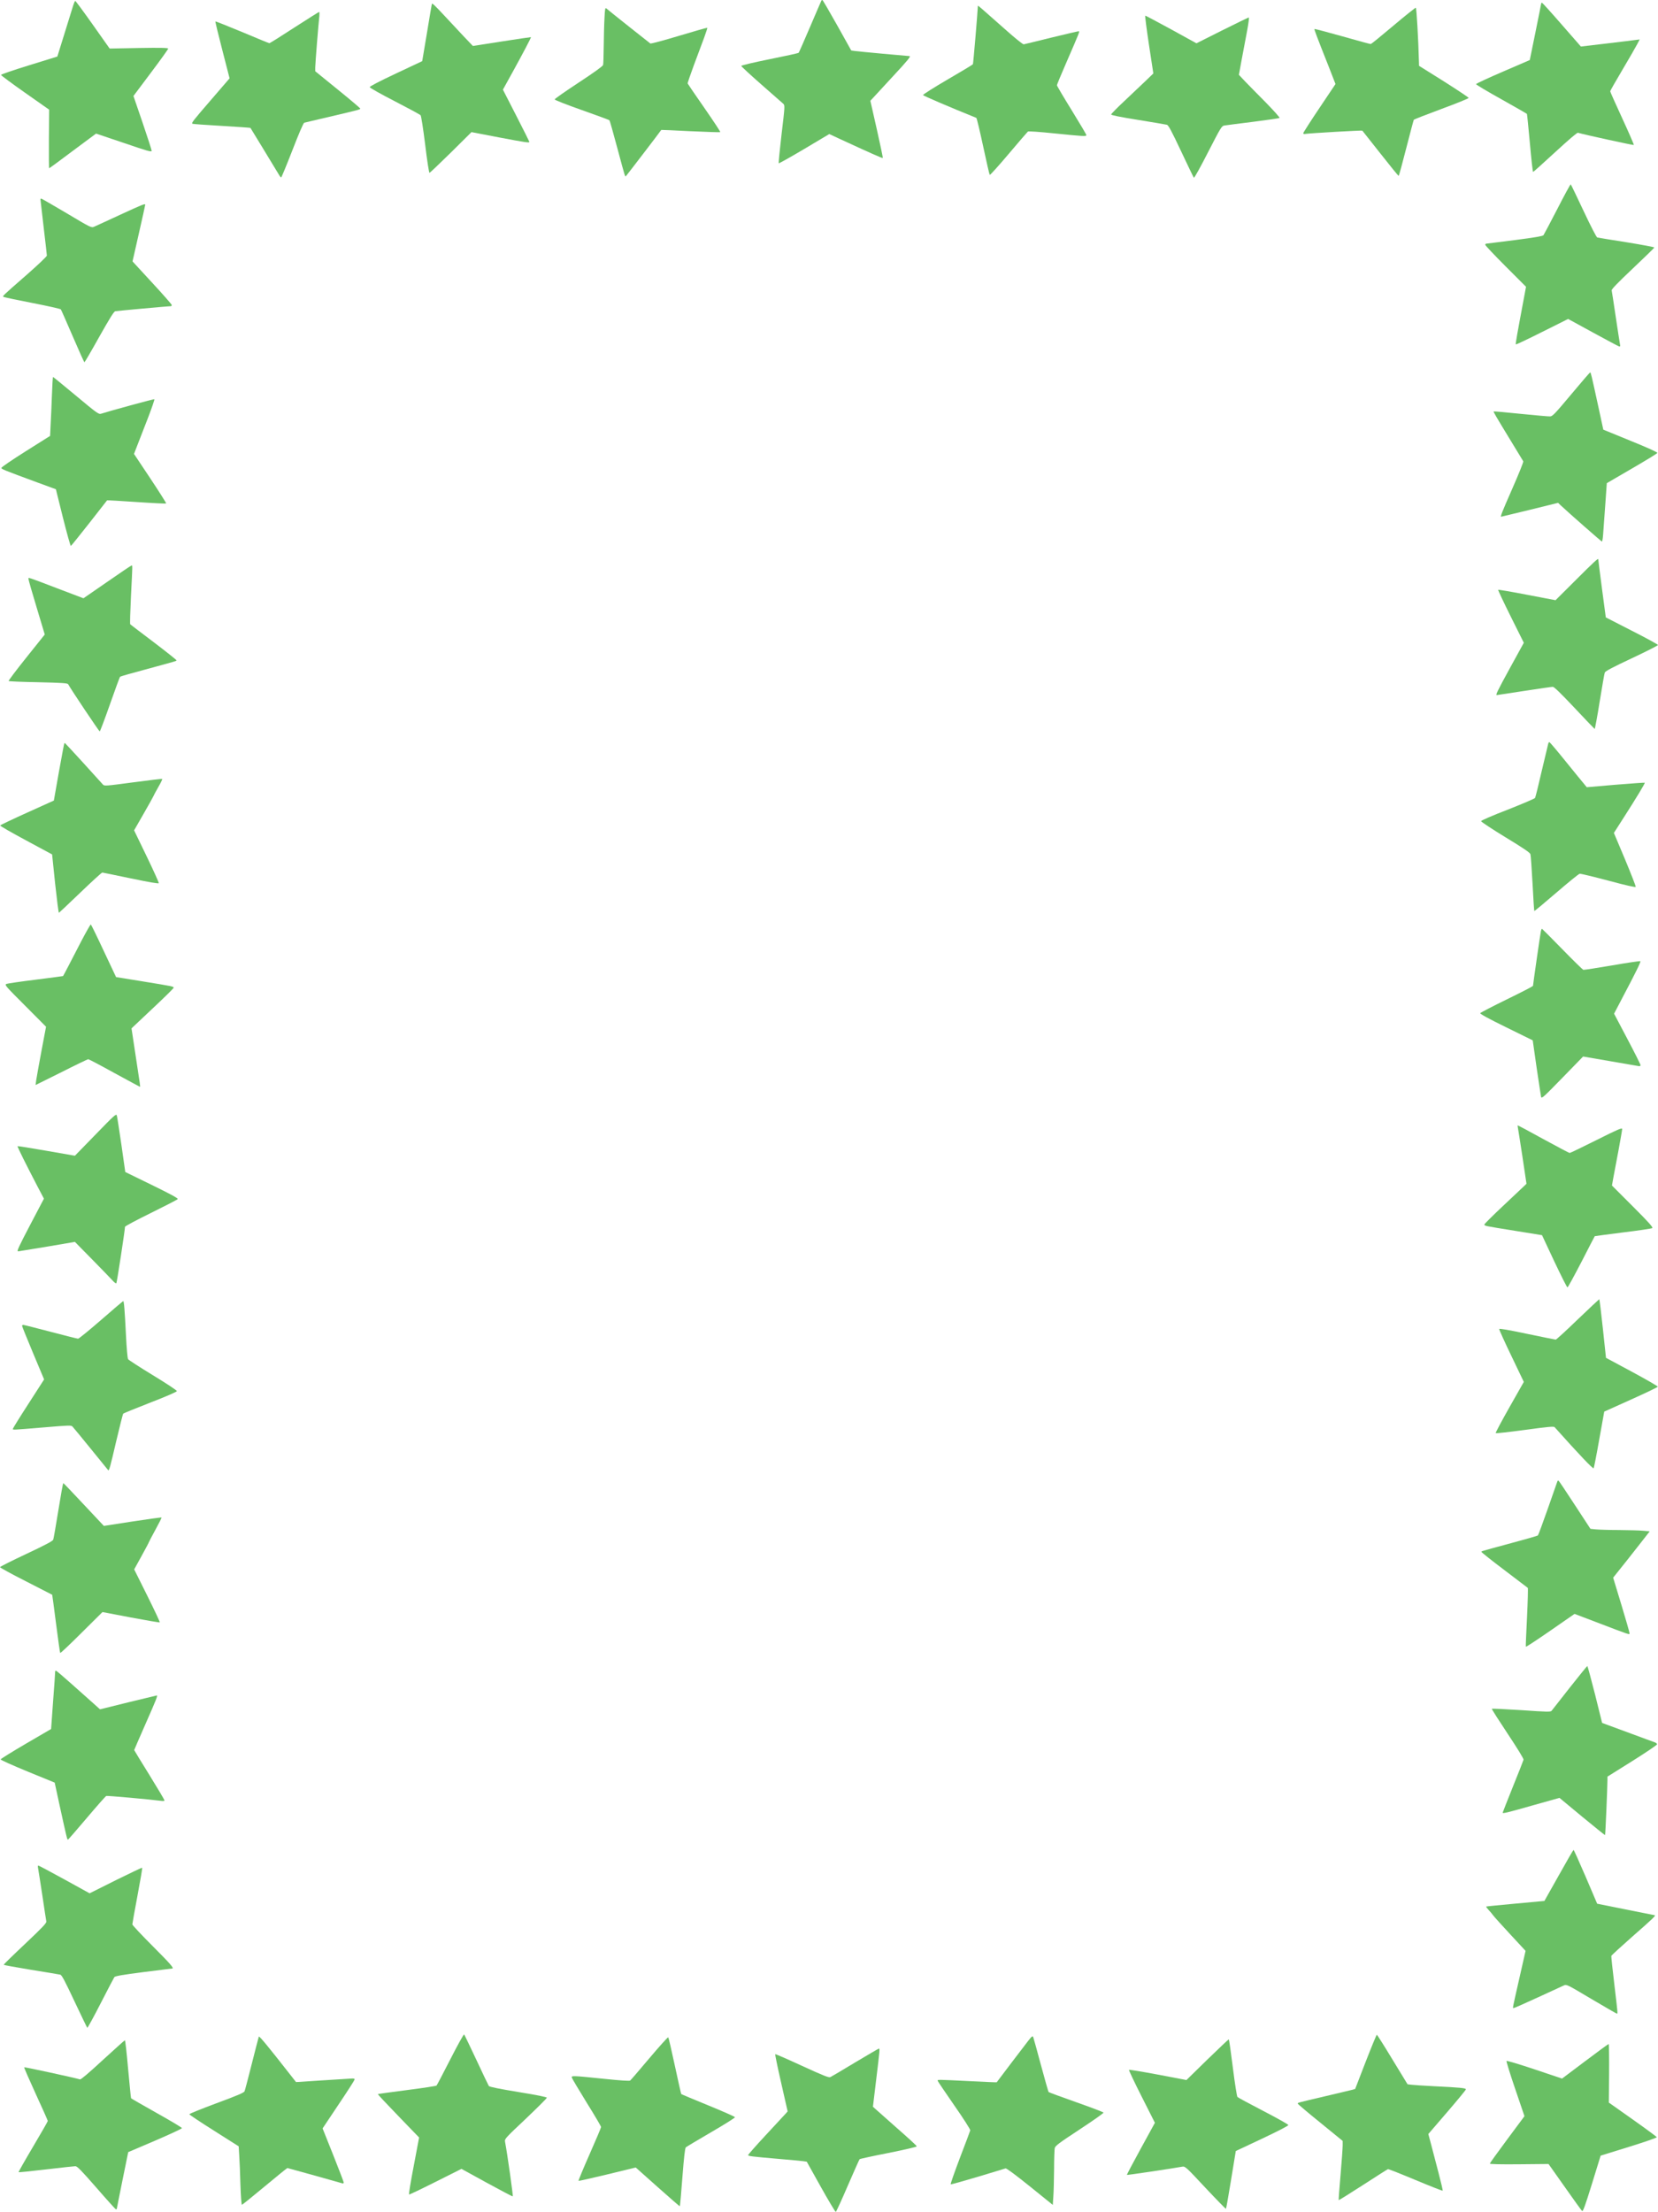 <?xml version="1.0" standalone="no"?>
<!DOCTYPE svg PUBLIC "-//W3C//DTD SVG 20010904//EN"
 "http://www.w3.org/TR/2001/REC-SVG-20010904/DTD/svg10.dtd">
<svg version="1.0" xmlns="http://www.w3.org/2000/svg"
 width="1804pt" height="2406pt" viewBox="0 0 1804 2406"
 preserveAspectRatio="xMidYMid meet" class="svg">
<g fill="#69bf6482" transform="translate(0,2406) scale(0.1,-0.1)"
 stroke="none">
<path  d="M8937 24053 c-3 -5 -57 -132 -122 -283 -64 -151 -121 -279 -125 -284
-5 -5 -147 -36 -317 -70 -173 -35 -308 -67 -308 -73 0 -5 99 -97 220 -203 121
-106 228 -200 238 -209 18 -17 17 -29 -19 -330 -20 -171 -34 -314 -31 -317 3
-3 128 67 278 156 l272 162 101 -47 c342 -158 477 -218 481 -213 3 2 -27 144
-65 313 l-70 309 28 30 c16 17 112 122 215 233 164 176 202 223 182 223 -16 0
-557 50 -591 55 l-42 6 -153 274 c-85 151 -157 275 -161 275 -4 0 -9 -3 -11
-7z"/>
<path  d="M791 23983 c-12 -38 -54 -174 -94 -303 l-73 -235 -307 -95 c-169 -52
-307 -99 -306 -105 0 -5 118 -93 262 -194 l262 -184 -3 -318 c-1 -176 0 -319
3 -319 3 0 119 85 257 189 l253 188 303 -102 c261 -89 302 -101 302 -85 0 10
-45 148 -99 307 l-99 289 189 252 c104 138 189 257 189 263 0 9 -80 11 -319 7
l-318 -6 -183 259 c-101 143 -187 259 -191 259 -5 0 -17 -30 -28 -67z"/>
<path  d="M16769 24023 c0 -5 -28 -145 -62 -312 l-62 -304 -292 -126 c-161 -69
-293 -131 -293 -136 0 -6 124 -80 275 -164 152 -85 277 -157 279 -160 2 -3 16
-147 32 -318 15 -172 31 -313 35 -313 4 0 112 97 240 215 150 138 238 213 248
211 67 -20 603 -137 608 -133 3 3 -54 134 -126 290 -72 156 -131 288 -131 294
0 6 60 111 133 234 73 123 145 248 160 277 l28 53 -48 -6 c-26 -4 -170 -21
-320 -39 l-272 -32 -208 238 c-114 131 -211 238 -215 238 -5 0 -8 -3 -9 -7z"/>
<path  d="M4699 24018 c-1 -2 -25 -142 -53 -313 l-52 -310 -287 -135 c-183 -86
-286 -140 -284 -148 1 -8 124 -77 272 -153 149 -77 275 -145 281 -152 7 -7 29
-150 50 -319 20 -170 42 -308 47 -308 5 0 109 100 233 221 l224 222 297 -57
c301 -57 333 -61 333 -49 0 3 -65 133 -144 287 l-144 281 105 190 c112 203
204 378 200 381 -1 1 -144 -20 -317 -47 l-315 -49 -100 105 c-55 58 -152 162
-215 230 -101 109 -127 132 -131 123z"/>
<path  d="M10640 23998 c-4 -88 -50 -630 -54 -636 -3 -6 -128 -81 -276 -167
-149 -87 -269 -163 -267 -169 3 -8 287 -130 580 -248 5 -2 38 -141 74 -308 36
-168 68 -308 72 -312 4 -4 96 98 205 227 109 129 203 238 210 244 7 5 115 -2
291 -20 316 -32 345 -34 345 -18 0 7 -72 128 -160 271 -88 142 -160 264 -160
271 0 6 43 111 96 232 155 357 154 355 140 355 -8 0 -141 -31 -297 -69 -156
-39 -291 -71 -300 -73 -10 -2 -101 72 -224 182 -222 197 -275 243 -275 238z"/>
<path  d="M6577 23859 c-4 -67 -7 -204 -8 -303 -1 -100 -4 -191 -7 -203 -5 -14
-95 -79 -267 -192 -143 -94 -260 -176 -260 -182 0 -7 128 -57 295 -116 162
-57 297 -107 301 -111 4 -4 41 -135 83 -292 94 -350 86 -321 97 -315 6 5 373
484 384 502 0 1 144 -5 318 -14 175 -8 321 -13 324 -10 3 4 -75 122 -173 263
-99 142 -180 261 -182 266 -2 4 29 94 68 200 40 106 89 240 111 297 21 58 37
107 35 109 -2 2 -140 -37 -306 -87 -166 -50 -307 -88 -314 -84 -10 7 -443 350
-477 380 -14 12 -17 2 -22 -108z"/>
<path  d="M15160 23780 c-129 -109 -240 -199 -245 -199 -6 -1 -145 37 -310 84
-164 46 -301 82 -303 80 -4 -4 22 -74 151 -399 l78 -200 -175 -261 c-97 -144
-176 -268 -176 -274 0 -8 10 -11 28 -7 40 7 611 40 615 35 2 -2 91 -114 197
-249 106 -135 195 -244 198 -243 4 1 41 137 83 302 42 164 79 303 82 308 3 5
139 58 301 118 163 60 296 114 296 120 0 5 -122 86 -270 180 l-270 169 -1 41
c-6 237 -26 589 -34 591 -5 1 -116 -87 -245 -196z"/>
<path  d="M3202 23760 c-144 -94 -266 -170 -271 -170 -4 0 -137 54 -295 121
-159 66 -290 118 -292 116 -3 -2 31 -143 75 -312 l79 -307 -200 -232 c-196
-227 -216 -252 -205 -262 2 -3 145 -13 316 -23 172 -10 314 -20 316 -22 3 -3
249 -409 308 -506 10 -18 22 -33 26 -33 4 0 59 133 122 295 69 179 120 297
129 300 8 2 132 32 275 65 320 75 335 79 335 89 0 4 -110 98 -245 207 l-245
199 0 41 c0 40 35 478 45 562 2 23 1 42 -3 42 -4 0 -125 -77 -270 -170z"/>
<path  d="M12501 23576 l48 -315 -82 -79 c-45 -43 -148 -141 -229 -217 -82 -76
-148 -144 -148 -150 0 -8 98 -28 293 -59 160 -26 302 -50 313 -53 17 -4 50
-65 154 -286 73 -155 136 -286 140 -290 5 -5 74 120 154 277 141 274 148 286
179 291 18 3 157 21 311 40 153 20 283 38 288 42 6 3 -61 78 -148 167 -88 88
-190 193 -227 231 l-67 71 30 164 c17 91 44 231 59 313 15 81 24 147 19 147
-4 0 -135 -63 -289 -140 l-281 -141 -274 151 c-151 82 -278 150 -283 150 -4 0
14 -141 40 -314z"/>
<path  d="M16945 21788 c-77 -149 -145 -278 -151 -286 -7 -10 -94 -25 -310 -53
-164 -21 -305 -38 -311 -39 -7 0 -13 -6 -13 -12 0 -7 100 -113 222 -235 l222
-222 -22 -118 c-74 -393 -94 -505 -89 -509 3 -3 132 58 287 136 l282 141 271
-148 c149 -81 277 -150 285 -151 10 -3 13 3 8 25 -3 15 -24 150 -46 298 -22
149 -42 278 -44 287 -3 12 69 86 230 238 129 122 234 224 234 228 0 5 -136 30
-302 57 -167 26 -310 50 -319 52 -9 3 -70 121 -149 289 -74 157 -136 287 -140
289 -3 2 -69 -118 -145 -267z"/>
<path  d="M440 21891 c0 -5 16 -141 35 -303 19 -161 35 -300 35 -308 0 -9 -96
-100 -213 -203 -286 -250 -273 -238 -256 -247 8 -4 149 -34 314 -66 165 -32
303 -63 307 -69 4 -5 62 -137 129 -292 67 -156 124 -283 128 -283 3 0 76 124
160 275 113 200 160 277 175 280 21 4 579 55 604 55 8 0 12 6 10 14 -2 8 -98
118 -215 244 l-211 229 69 304 c38 167 69 307 69 312 0 15 -28 4 -273 -109
-139 -64 -266 -123 -283 -130 -30 -13 -36 -10 -299 147 -147 87 -272 159 -276
159 -5 0 -9 -4 -9 -9z"/>
<path  d="M17095 19770 c-178 -212 -203 -239 -230 -239 -16 -1 -160 12 -320 28
-159 17 -291 28 -293 26 -4 -4 15 -38 193 -330 67 -110 125 -205 129 -212 4
-7 -50 -140 -119 -297 -114 -259 -132 -306 -121 -306 2 0 142 34 311 75 l308
76 26 -25 c94 -88 445 -396 451 -396 4 0 10 35 13 78 3 42 13 185 23 317 l17
240 273 159 c150 87 275 163 277 170 3 7 -109 58 -292 132 l-296 121 -51 236
c-81 372 -85 387 -92 387 -4 -1 -97 -108 -207 -240z"/>
<path  d="M565 19763 c-4 -109 -10 -253 -14 -321 l-6 -123 -265 -167 c-146 -92
-265 -173 -265 -181 0 -13 19 -21 396 -160 l197 -72 77 -310 c43 -170 81 -308
86 -307 4 2 94 113 200 248 105 135 193 246 194 248 2 2 146 -6 320 -18 175
-12 320 -19 323 -16 3 3 -75 126 -172 272 l-178 267 41 106 c23 58 74 192 115
296 40 105 70 191 65 193 -7 3 -491 -129 -580 -158 -25 -8 -47 8 -272 196
-135 112 -247 204 -250 204 -3 0 -8 -89 -12 -197z"/>
<path  d="M17150 17756 l-225 -224 -309 59 c-170 33 -311 57 -315 54 -3 -3 59
-134 137 -291 l142 -285 -150 -273 c-139 -254 -159 -296 -144 -296 3 0 136 20
296 45 160 25 301 45 313 45 15 0 85 -68 235 -227 118 -126 217 -229 221 -231
3 -1 28 131 54 295 27 164 51 307 56 318 5 15 88 59 293 155 157 74 286 139
286 145 0 5 -127 75 -283 154 -155 79 -283 145 -285 146 -1 1 -82 617 -82 633
0 13 -47 -29 -240 -222z"/>
<path  d="M1166 17731 l-258 -178 -261 99 c-369 141 -337 130 -337 110 0 -9 40
-149 89 -310 l88 -293 -200 -250 c-110 -137 -197 -253 -193 -256 3 -4 148 -10
322 -13 252 -6 318 -10 325 -21 33 -60 337 -514 344 -514 4 0 54 132 111 294
57 162 106 297 111 301 4 4 127 39 273 78 356 97 340 92 340 101 0 4 -111 93
-247 196 -137 103 -251 191 -256 195 -4 3 0 141 8 306 18 351 17 334 7 334 -5
0 -124 -80 -266 -179z"/>
<path  d="M16846 15973 c-3 -10 -35 -144 -71 -298 -35 -154 -68 -286 -73 -294
-4 -7 -138 -64 -297 -127 -172 -66 -290 -118 -290 -125 0 -7 119 -86 265 -175
199 -121 267 -167 272 -185 4 -13 14 -156 23 -318 8 -162 17 -296 19 -299 3
-2 111 88 241 200 129 111 243 204 253 205 9 2 150 -32 312 -75 197 -53 296
-75 298 -67 1 6 -51 141 -117 299 l-121 287 107 167 c143 223 234 374 229 379
-2 2 -145 -8 -317 -22 l-314 -27 -32 39 c-18 21 -108 131 -200 245 -92 114
-171 207 -175 207 -4 1 -9 -7 -12 -16z"/>
<path  d="M698 15968 c-3 -7 -29 -149 -59 -314 l-53 -301 -290 -131 c-160 -72
-292 -135 -294 -140 -2 -6 125 -78 281 -162 l284 -153 33 -319 c19 -175 37
-317 41 -316 4 2 109 101 234 221 124 119 231 217 238 217 7 -1 147 -29 312
-64 203 -42 301 -59 303 -51 1 6 -58 138 -133 293 l-136 281 101 176 c56 97
104 184 108 193 3 9 28 55 54 101 27 46 46 86 43 89 -3 3 -145 -14 -317 -37
-299 -40 -312 -41 -328 -24 -9 10 -106 116 -214 236 -109 119 -199 217 -201
217 -1 0 -5 -6 -7 -12z"/>
<path  d="M884 13823 c-102 -198 -195 -377 -198 -379 0 -1 -134 -18 -296 -39
-162 -20 -306 -41 -319 -46 -24 -10 -15 -20 203 -238 l227 -228 -50 -264 c-27
-145 -53 -288 -57 -317 l-7 -53 282 140 c154 78 286 141 291 141 6 0 134 -67
284 -150 151 -82 276 -150 278 -150 6 0 6 -3 -48 350 l-43 285 22 21 c12 12
114 108 227 214 113 106 206 198 208 205 4 16 8 15 -334 71 l-291 47 -134 284
c-73 157 -137 287 -141 289 -3 2 -50 -80 -104 -183z"/>
<path  d="M16766 13933 c-7 -31 -86 -580 -86 -595 0 -5 -128 -71 -284 -147
-156 -76 -286 -144 -290 -150 -5 -8 90 -60 282 -154 l289 -142 42 -295 c24
-162 46 -306 49 -320 5 -22 26 -4 231 207 l226 232 285 -49 c157 -27 297 -51
313 -54 19 -4 27 -1 27 9 0 8 -65 138 -144 287 l-144 273 89 170 c148 280 204
394 197 401 -4 3 -142 -17 -308 -46 -165 -28 -306 -50 -313 -48 -6 2 -109 102
-227 223 -118 121 -218 221 -222 223 -3 2 -9 -10 -12 -25z"/>
<path  d="M1040 11721 l-225 -231 -310 54 c-171 30 -312 52 -314 50 -5 -4 95
-204 218 -440 l69 -131 -144 -274 c-136 -260 -154 -299 -136 -299 4 0 144 23
312 51 l305 52 186 -189 c102 -104 202 -207 222 -229 19 -22 39 -37 43 -32 6
6 93 573 94 614 0 7 128 75 283 151 156 77 287 144 291 151 5 8 -83 56 -282
153 l-289 141 -42 296 c-24 163 -46 307 -50 319 -6 22 -27 3 -231 -207z"/>
<path  d="M16515 11798 c3 -13 25 -156 50 -318 l44 -295 -27 -26 c-15 -15 -117
-111 -227 -214 -110 -103 -201 -194 -203 -201 -4 -17 -8 -16 329 -70 l297 -48
133 -284 c74 -156 138 -284 144 -284 5 0 73 125 152 277 78 153 144 279 145
280 2 1 140 20 308 41 168 20 311 42 318 47 10 8 -40 64 -213 237 l-226 226
16 90 c9 49 34 183 56 297 21 114 39 217 39 227 0 17 -43 -1 -280 -120 -154
-77 -285 -140 -291 -140 -6 0 -134 68 -285 150 -150 83 -276 150 -279 150 -3
0 -3 -10 0 -22z"/>
<path  d="M17167 9710 c-125 -121 -233 -220 -240 -220 -6 0 -147 29 -312 63
-199 42 -301 60 -303 52 -1 -6 58 -138 133 -293 l135 -282 -156 -275 c-86
-152 -154 -279 -150 -282 4 -4 147 12 318 35 249 34 314 40 323 30 273 -305
419 -458 425 -447 4 8 32 149 61 315 l54 301 289 130 c160 72 292 135 294 141
1 5 -125 78 -281 162 l-283 152 -34 319 c-19 175 -36 319 -39 319 -3 -1 -108
-100 -234 -220z"/>
<path  d="M1100 9704 c-129 -112 -242 -204 -250 -204 -8 0 -143 34 -299 75
-156 41 -290 75 -297 75 -8 0 -14 -5 -14 -10 0 -6 54 -139 120 -297 l120 -286
-170 -264 c-94 -145 -170 -268 -170 -273 0 -13 -16 -14 331 15 290 24 304 25
319 8 10 -10 99 -119 200 -243 101 -124 185 -227 187 -230 10 -11 23 37 87
313 38 160 72 296 77 302 5 5 138 59 297 121 171 66 287 117 287 124 0 8 -117
85 -260 172 -143 87 -265 166 -271 175 -7 10 -16 118 -23 253 -14 284 -22 380
-30 379 -3 0 -112 -92 -241 -205z"/>
<path  d="M16945 7948 c-3 -7 -50 -141 -104 -297 -55 -156 -103 -287 -108 -291
-4 -4 -136 -42 -293 -84 -350 -95 -320 -86 -320 -96 0 -4 111 -93 248 -196
136 -103 250 -190 255 -194 4 -3 0 -147 -8 -319 -9 -172 -15 -317 -13 -321 2
-5 121 74 266 174 l264 183 221 -84 c395 -151 377 -145 377 -125 0 9 -40 149
-89 310 l-89 293 147 184 c80 102 170 215 198 252 l53 68 -68 6 c-37 4 -155 7
-263 8 -108 0 -223 4 -255 7 l-59 6 -170 260 c-93 143 -173 262 -177 264 -5 3
-10 -1 -13 -8z"/>
<path  d="M635 7633 c-27 -164 -51 -307 -56 -319 -5 -15 -87 -58 -293 -155
-157 -74 -286 -138 -286 -144 0 -5 127 -75 283 -154 155 -79 283 -145 285
-146 1 -1 20 -143 42 -315 22 -172 42 -315 45 -318 3 -4 108 95 233 220 l227
225 309 -59 c170 -32 311 -56 314 -53 4 3 -58 134 -136 291 l-142 285 80 145
c44 80 80 147 80 151 0 3 32 63 71 135 39 71 69 131 67 133 -3 3 -145 -17
-317 -43 l-311 -48 -218 232 c-119 128 -220 233 -223 233 -4 1 -28 -133 -54
-296z"/>
<path  d="M17080 5705 c-102 -130 -190 -243 -197 -251 -10 -14 -42 -14 -328 6
-175 11 -320 18 -323 15 -3 -3 75 -125 172 -271 105 -158 176 -273 173 -283
-2 -9 -54 -141 -116 -294 -61 -152 -111 -279 -111 -282 0 -12 52 1 326 79
l292 82 246 -204 c136 -112 249 -203 250 -201 4 4 26 531 26 600 l0 36 270
169 c148 93 269 175 270 182 0 7 -10 16 -22 21 -13 4 -147 54 -299 110 l-277
102 -77 310 c-43 170 -81 309 -84 309 -3 0 -89 -106 -191 -235z"/>
<path  d="M600 5878 c1 -7 -9 -150 -22 -318 l-22 -305 -273 -159 c-150 -88
-274 -165 -276 -171 -3 -6 120 -61 292 -132 l296 -121 51 -236 c83 -378 85
-387 94 -384 4 2 97 108 205 236 109 129 204 236 211 239 12 4 471 -37 592
-53 27 -4 42 -2 42 4 0 6 -74 131 -165 278 -91 146 -165 268 -165 270 0 2 56
131 125 288 114 258 133 306 121 306 -2 0 -142 -34 -311 -75 l-307 -76 -71 64
c-40 35 -146 130 -236 210 -91 81 -168 147 -173 147 -4 0 -8 -6 -8 -12z"/>
<path  d="M16960 3662 l-156 -277 -314 -29 c-173 -16 -317 -30 -319 -32 -3 -3
9 -19 26 -37 16 -17 40 -45 52 -62 12 -16 96 -109 186 -206 l164 -177 -63
-278 c-84 -370 -79 -344 -66 -344 6 0 124 52 263 116 139 64 266 122 283 130
30 13 35 10 299 -147 147 -87 272 -159 276 -159 12 0 14 -21 -26 316 -20 164
-34 304 -33 311 2 7 107 103 233 214 217 190 257 228 238 229 -4 1 -147 29
-316 63 l-309 62 -125 293 c-69 160 -128 292 -132 292 -3 0 -76 -125 -161
-278z"/>
<path  d="M414 3743 c3 -16 24 -147 46 -293 22 -146 41 -275 44 -288 3 -18 -39
-62 -230 -243 -129 -121 -234 -224 -234 -228 0 -4 134 -28 298 -55 163 -26
306 -50 318 -53 16 -3 51 -70 154 -289 74 -157 137 -287 140 -289 3 -2 69 117
145 266 76 148 143 276 149 285 9 12 84 25 316 55 168 21 308 39 313 39 25 0
-17 49 -213 245 -121 121 -220 227 -220 235 0 8 25 149 56 313 31 164 54 300
51 303 -2 3 -132 -59 -288 -136 l-284 -142 -274 151 c-151 83 -279 151 -284
151 -5 0 -6 -12 -3 -27z"/>
<path  d="M4900 1663 c-78 -153 -146 -282 -150 -286 -4 -5 -149 -27 -321 -49
-173 -22 -316 -42 -318 -44 -2 -2 98 -109 223 -238 l226 -234 -58 -308 c-33
-170 -56 -310 -51 -312 4 -2 134 60 289 138 l281 141 275 -151 c152 -83 279
-150 283 -148 6 2 -57 451 -84 595 -5 30 3 39 225 248 126 120 230 223 230
230 0 7 -107 29 -311 62 -202 33 -315 56 -320 65 -5 7 -66 135 -135 283 -70
149 -130 274 -134 278 -4 5 -72 -117 -150 -270z"/>
<path  d="M14859 1635 l-114 -295 -35 -10 c-19 -5 -152 -36 -295 -70 -298 -70
-295 -69 -295 -79 0 -5 110 -98 245 -207 l244 -199 0 -50 c0 -27 -10 -171 -23
-320 -13 -148 -22 -272 -20 -274 2 -2 121 72 265 165 144 93 266 171 271 172
5 2 139 -51 299 -118 160 -67 293 -119 296 -116 3 2 -18 92 -46 198 -28 106
-64 244 -80 306 l-30 112 205 238 c112 130 204 242 204 248 0 14 -63 20 -350
34 -113 6 -223 13 -245 16 l-40 5 -164 269 c-90 149 -167 270 -170 270 -4 0
-59 -133 -122 -295z"/>
<path  d="M2816 1909 c-3 -8 -37 -140 -76 -294 -39 -154 -74 -289 -79 -300 -7
-16 -78 -46 -305 -130 -163 -61 -296 -114 -296 -120 0 -5 121 -86 269 -179
l268 -170 6 -100 c4 -56 10 -199 13 -318 4 -120 11 -218 16 -218 4 0 116 90
248 200 132 110 243 200 247 200 5 0 514 -142 596 -166 10 -3 17 0 17 8 0 7
-52 143 -115 301 l-115 288 171 256 c95 141 174 264 176 273 4 14 -4 16 -54
12 -32 -2 -176 -11 -320 -20 l-262 -17 -58 74 c-248 317 -343 432 -347 420z"/>
<path  d="M11184 1859 c-40 -50 -332 -436 -339 -446 -1 -2 -132 4 -291 12 -359
18 -357 18 -351 3 2 -7 84 -128 181 -268 98 -140 175 -261 173 -270 -2 -8 -52
-142 -112 -298 -59 -156 -105 -286 -101 -289 3 -3 135 34 293 81 158 48 295
89 304 92 10 3 107 -69 265 -196 l249 -201 6 93 c4 51 7 184 8 294 0 111 4
215 7 230 5 25 43 54 270 203 146 96 263 178 261 184 -1 5 -135 56 -297 113
-162 57 -297 107 -301 111 -3 5 -41 136 -83 293 -42 157 -80 294 -84 304 -7
16 -15 10 -58 -45z"/>
<path  d="M7067 1676 c-109 -129 -203 -239 -210 -244 -8 -7 -106 0 -292 19
-340 35 -349 35 -343 12 3 -10 75 -132 161 -271 87 -139 157 -259 157 -266 0
-7 -56 -140 -125 -296 -69 -156 -123 -286 -120 -289 3 -3 144 29 314 70 l308
75 239 -213 c131 -117 240 -211 241 -209 2 2 15 144 28 316 17 221 28 316 37
325 7 6 131 81 276 165 145 84 261 157 259 163 -2 6 -133 64 -292 129 -159 65
-291 120 -293 123 -2 2 -33 140 -69 307 -36 167 -68 306 -72 310 -4 4 -96 -98
-204 -226z"/>
<path  d="M13136 1659 l-227 -222 -309 59 c-170 32 -312 55 -316 52 -3 -4 59
-135 138 -291 l144 -285 -154 -281 c-85 -155 -153 -284 -151 -286 4 -3 496 70
604 90 30 5 42 -6 250 -229 121 -129 222 -232 224 -230 3 3 28 145 56 317 l51
312 287 135 c182 86 286 140 285 148 -2 7 -124 76 -273 153 -148 77 -275 145
-281 152 -6 6 -29 150 -50 320 -21 169 -41 307 -44 307 -4 0 -109 -100 -234
-221z"/>
<path  d="M1119 1655 c-149 -138 -238 -213 -248 -211 -63 19 -604 136 -608 132
-3 -2 54 -133 126 -290 72 -156 131 -289 131 -294 0 -6 -73 -132 -161 -281
-89 -150 -159 -274 -157 -276 3 -3 137 11 299 30 162 19 305 35 319 35 20 0
65 -46 230 -235 112 -129 208 -235 212 -235 4 0 8 3 9 8 0 4 29 144 62 311
l62 304 293 125 c160 69 292 130 292 136 0 6 -124 80 -276 165 -151 85 -276
157 -278 160 -2 3 -16 147 -32 319 -15 171 -31 312 -35 312 -3 0 -111 -97
-240 -215z"/>
<path  d="M17246 1641 l-250 -188 -298 100 c-164 55 -302 96 -306 92 -4 -4 38
-141 94 -304 l101 -297 -188 -253 c-104 -140 -189 -258 -189 -263 0 -6 116 -9
320 -7 l319 3 176 -249 c97 -138 182 -256 189 -262 9 -10 33 55 107 294 l95
308 307 95 c169 52 305 100 304 105 -2 6 -120 93 -263 194 l-259 183 3 319 c1
176 -1 319 -5 318 -5 0 -120 -85 -257 -188z"/>
<path  d="M9305 1629 c-137 -83 -259 -155 -270 -160 -17 -8 -74 15 -308 122
-158 73 -289 130 -292 127 -3 -3 26 -144 65 -314 l70 -308 -23 -26 c-13 -14
-110 -118 -215 -232 -106 -114 -192 -212 -192 -217 0 -11 35 -16 325 -41 127
-11 249 -22 271 -25 l42 -6 153 -274 c85 -152 158 -274 163 -272 5 2 64 130
130 284 67 155 125 285 129 289 3 4 145 35 314 68 170 34 308 66 308 72 0 6
-97 95 -215 198 -118 104 -225 199 -238 211 l-24 22 36 299 c39 321 40 334 29
333 -5 0 -120 -68 -258 -150z"/>
</g>
</svg>
